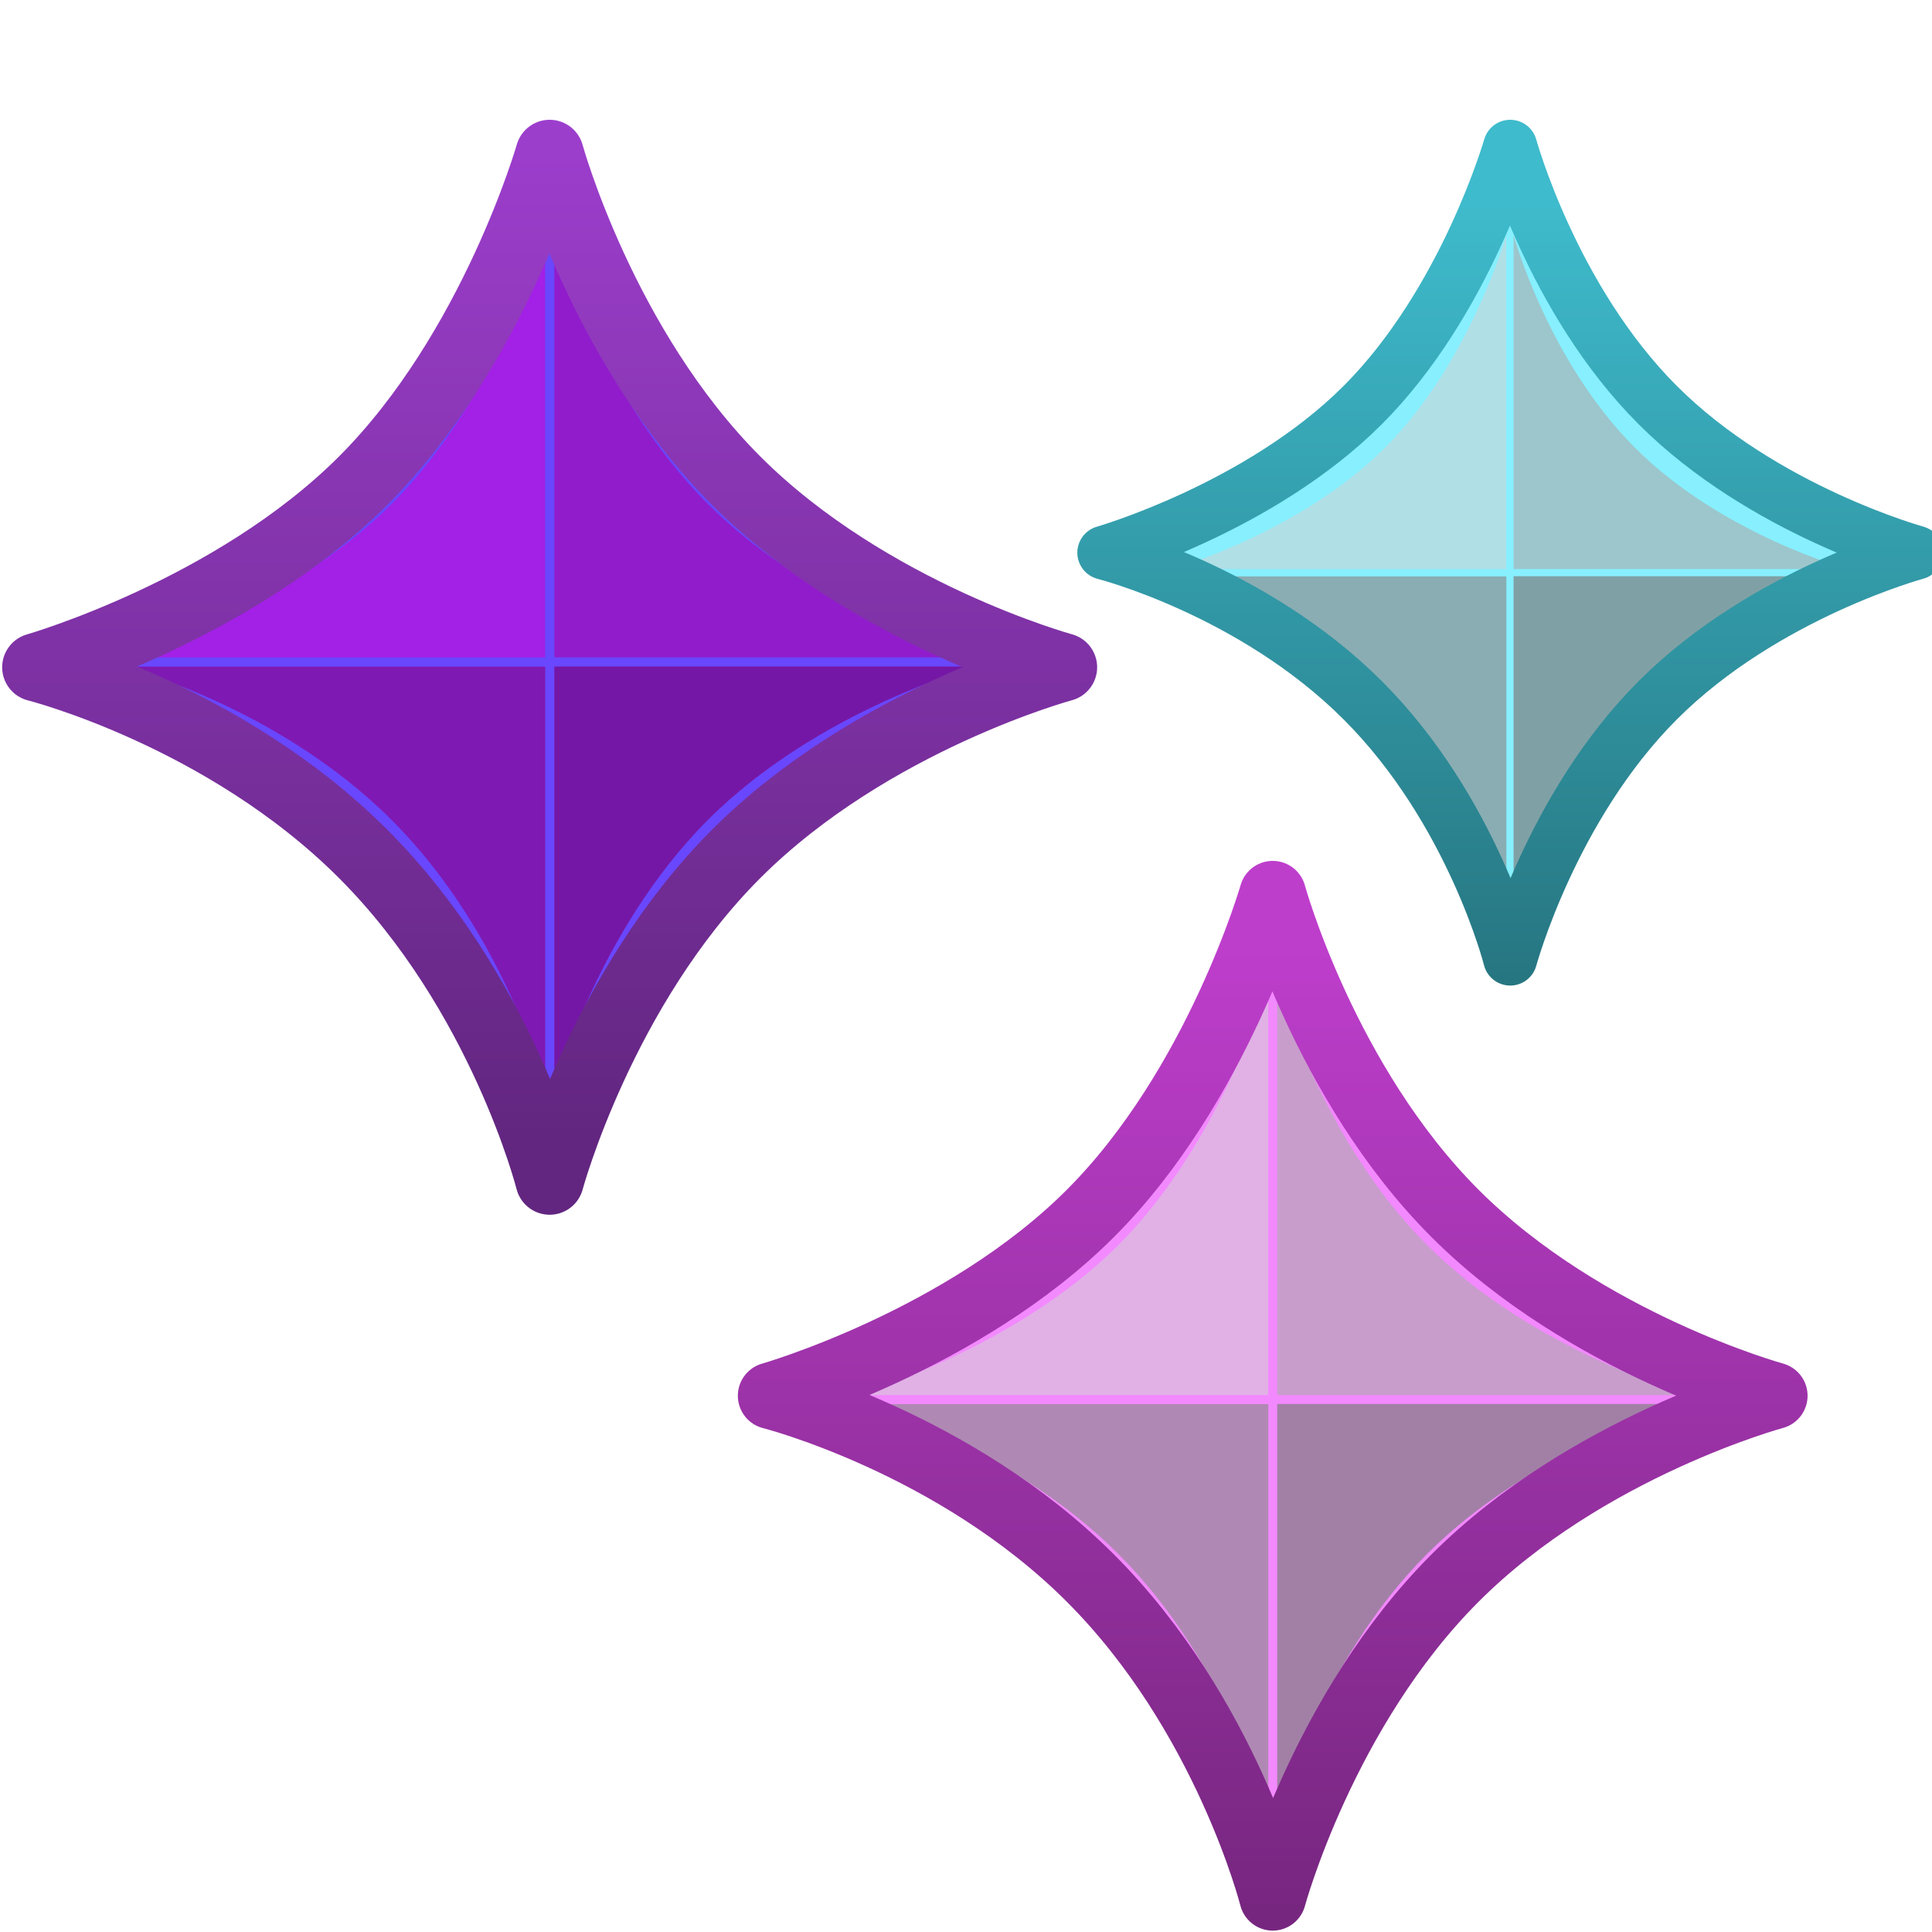 <svg xmlns="http://www.w3.org/2000/svg" xmlns:svg="http://www.w3.org/2000/svg" xmlns:xlink="http://www.w3.org/1999/xlink" id="svg2" width="16" height="16" version="1.1"><defs id="defs4"><filter id="filter7474-3-2-7-1" color-interpolation-filters="sRGB"><feGaussianBlur id="feGaussianBlur7476-5-5-6-7" stdDeviation=".115"/></filter><filter id="filter7486-6-6-5-4" color-interpolation-filters="sRGB"><feGaussianBlur id="feGaussianBlur7488-95-0-1-0" stdDeviation=".115"/></filter><filter id="filter7478-9-8-2-9" color-interpolation-filters="sRGB"><feGaussianBlur id="feGaussianBlur7480-8-8-9-4" stdDeviation=".115"/></filter><filter id="filter7482-8-1-5-8" color-interpolation-filters="sRGB"><feGaussianBlur id="feGaussianBlur7484-3-5-6-8" stdDeviation=".115"/></filter><linearGradient id="linearGradient7272-66-4-5-5-5-2"><stop id="stop7274-6-0-1-7-4-3" offset="0" stop-color="#622680" stop-opacity="1"/><stop id="stop7276-66-6-3-9-1-2" offset="1" stop-color="#9c3ecc" stop-opacity="1"/></linearGradient><linearGradient id="linearGradient5426" x1="-15.946" x2="-15.946" y1="1037.466" y2="1023.257" gradientTransform="matrix(0.956,0,0,0.956,-0.72,45.488)" gradientUnits="userSpaceOnUse" xlink:href="#linearGradient7272-66-4-5-5-5-2"/><filter id="filter7474-3-2-7-1-9" color-interpolation-filters="sRGB"><feGaussianBlur id="feGaussianBlur7476-5-5-6-7-2" stdDeviation=".115"/></filter><filter id="filter7486-6-6-5-4-7" color-interpolation-filters="sRGB"><feGaussianBlur id="feGaussianBlur7488-95-0-1-0-9" stdDeviation=".115"/></filter><filter id="filter7478-9-8-2-9-5" color-interpolation-filters="sRGB"><feGaussianBlur id="feGaussianBlur7480-8-8-9-4-4" stdDeviation=".115"/></filter><filter id="filter7482-8-1-5-8-3" color-interpolation-filters="sRGB"><feGaussianBlur id="feGaussianBlur7484-3-5-6-8-1" stdDeviation=".115"/></filter><linearGradient id="linearGradient7272-66-4-5-5-5-2-3"><stop id="stop7274-6-0-1-7-4-3-3" offset="0" stop-color="#267580" stop-opacity="1"/><stop id="stop7276-66-6-3-9-1-2-4" offset="1" stop-color="#3ebbcc" stop-opacity="1"/></linearGradient><linearGradient id="linearGradient6298" x1="-15.946" x2="-15.946" y1="1037.466" y2="1023.257" gradientTransform="matrix(0.956,0,0,0.956,-0.72,45.488)" gradientUnits="userSpaceOnUse" xlink:href="#linearGradient7272-66-4-5-5-5-2-3"/><filter id="filter7474-3-2-7-1-9-7" color-interpolation-filters="sRGB"><feGaussianBlur id="feGaussianBlur7476-5-5-6-7-2-7" stdDeviation=".115"/></filter><filter id="filter7486-6-6-5-4-7-9" color-interpolation-filters="sRGB"><feGaussianBlur id="feGaussianBlur7488-95-0-1-0-9-3" stdDeviation=".115"/></filter><filter id="filter7478-9-8-2-9-5-1" color-interpolation-filters="sRGB"><feGaussianBlur id="feGaussianBlur7480-8-8-9-4-4-9" stdDeviation=".115"/></filter><filter id="filter7482-8-1-5-8-3-8" color-interpolation-filters="sRGB"><feGaussianBlur id="feGaussianBlur7484-3-5-6-8-1-6" stdDeviation=".115"/></filter><linearGradient id="linearGradient7272-66-4-5-5-5-2-3-0"><stop id="stop7274-6-0-1-7-4-3-3-2" offset="0" stop-color="#772680" stop-opacity="1"/><stop id="stop7276-66-6-3-9-1-2-4-8" offset="1" stop-color="#be3ecc" stop-opacity="1"/></linearGradient><linearGradient id="linearGradient6374" x1="-15.946" x2="-15.946" y1="1037.466" y2="1023.257" gradientTransform="matrix(0.956,0,0,0.956,-0.72,45.488)" gradientUnits="userSpaceOnUse" xlink:href="#linearGradient7272-66-4-5-5-5-2-3-0"/><linearGradient id="linearGradient5336" x1="-15.946" x2="-15.946" y1="1037.466" y2="1023.257" gradientTransform="matrix(0.567,0,0,0.567,20.695,465.944)" gradientUnits="userSpaceOnUse" xlink:href="#linearGradient7272-66-4-5-5-5-2-3-0"/><linearGradient id="linearGradient5344" x1="-15.946" x2="-15.946" y1="1037.466" y2="1023.257" gradientTransform="matrix(0.459,0,0,0.459,20.898,570.378)" gradientUnits="userSpaceOnUse" xlink:href="#linearGradient7272-66-4-5-5-5-2-3"/><linearGradient id="linearGradient5352" x1="-15.946" x2="-15.946" y1="1037.466" y2="1023.257" gradientTransform="matrix(0.58,0,0,0.58,14.926,446.051)" gradientUnits="userSpaceOnUse" xlink:href="#linearGradient7272-66-4-5-5-5-2"/></defs><g id="layer1" display="inline" transform="translate(0,-1036.362)"><g id="g4908" transform="translate(17.688,0)"><g id="layer1-8" display="inline" transform="translate(-18.6,-2.01)"><path id="rect6501-7-1" fill="#6947fe" fill-opacity="1" stroke="none" d="m 5.464,1039.451 c 0,0 0.458,1.672 1.617,2.831 1.159,1.159 2.831,1.617 2.831,1.617 0,0 -1.663,0.449 -2.831,1.617 -1.168,1.168 -1.617,2.831 -1.617,2.831 0,0 -0.411,-1.625 -1.617,-2.831 -1.206,-1.206 -2.831,-1.617 -2.831,-1.617 0,0 1.701,-0.487 2.831,-1.617 1.13,-1.13 1.617,-2.831 1.617,-2.831 z" display="inline"/><path id="rect7280-61-6" fill="#a320e6" fill-opacity="1" stroke="none" d="m -16.369,1024.515 c 0,0 -0.626,2.202 -2.094,3.67 -1.467,1.467 -3.67,2.094 -3.67,2.094 l 5.763,0 0,-5.763 z" filter="url(#filter7474-3-2-7-1)" transform="matrix(0.607,0,0,0.607,15.363,418.437)"/><path id="rect7280-8-7-8" fill="#911ccc" fill-opacity="1" stroke="none" d="m -16.244,1024.515 0,5.763 5.763,0 c 0,0 -2.166,-0.589 -3.67,-2.094 -1.504,-1.504 -2.094,-3.67 -2.094,-3.67 z" display="inline" filter="url(#filter7486-6-6-5-4)" transform="matrix(0.607,0,0,0.607,15.363,418.437)"/><path id="rect7280-5-3-5" fill="#7f19b3" fill-opacity="1" stroke="none" d="m -22.133,1030.404 c 0,0 2.104,0.528 3.67,2.094 1.566,1.566 2.094,3.67 2.094,3.67 l 0,-5.763 -5.763,0 z" display="inline" filter="url(#filter7478-9-8-2-9)" transform="matrix(0.607,0,0,0.607,15.363,418.437)"/><path id="rect7280-6-0-7" fill="#7517a6" fill-opacity="1" stroke="none" d="m -16.244,1030.404 0,5.763 c 0,0 0.577,-2.153 2.094,-3.67 1.517,-1.517 3.67,-2.094 3.67,-2.094 l -5.763,0 z" display="inline" filter="url(#filter7482-8-1-5-8)" transform="matrix(0.607,0,0,0.607,15.363,418.437)"/><path id="rect6501-1-6-8" fill="none" stroke="url(#linearGradient5352)" stroke-dasharray="none" stroke-linecap="round" stroke-linejoin="round" stroke-miterlimit="4" stroke-opacity="1" stroke-width=".566" d="m 5.464,1039.647 c 0,0 0.438,1.598 1.545,2.706 1.107,1.107 2.706,1.545 2.706,1.545 0,0 -1.589,0.429 -2.706,1.545 -1.117,1.117 -1.545,2.706 -1.545,2.706 0,0 -0.393,-1.553 -1.545,-2.706 -1.153,-1.153 -2.706,-1.545 -2.706,-1.545 0,0 1.626,-0.465 2.706,-1.545 1.08,-1.08 1.545,-2.706 1.545,-2.706 z" display="inline"/><path id="rect6501-7-1-1" fill="#87effe" fill-opacity="1" stroke="none" d="m 13.419,1039.433 c 0,0 0.362,1.322 1.278,2.238 0.916,0.916 2.238,1.278 2.238,1.278 0,0 -1.314,0.355 -2.238,1.278 -0.923,0.923 -1.278,2.238 -1.278,2.238 0,0 -0.325,-1.284 -1.278,-2.238 -0.953,-0.953 -2.238,-1.278 -2.238,-1.278 0,0 1.344,-0.385 2.238,-1.278 0.893,-0.893 1.278,-2.238 1.278,-2.238 z" display="inline"/><path id="rect7280-61-6-3" fill="#b0dfe6" fill-opacity="1" stroke="none" d="m -16.369,1024.515 c 0,0 -0.626,2.202 -2.094,3.67 -1.467,1.467 -3.67,2.094 -3.67,2.094 l 5.763,0 0,-5.763 z" filter="url(#filter7474-3-2-7-1-9)" transform="matrix(0.48,0,0,0.48,21.244,548.551)"/><path id="rect7280-8-7-8-8" fill="#9cc6cc" fill-opacity="1" stroke="none" d="m -16.244,1024.515 0,5.763 5.763,0 c 0,0 -2.166,-0.589 -3.67,-2.094 -1.504,-1.504 -2.094,-3.67 -2.094,-3.67 z" display="inline" filter="url(#filter7486-6-6-5-4-7)" transform="matrix(0.48,0,0,0.48,21.244,548.551)"/><path id="rect7280-5-3-5-7" fill="#89adb3" fill-opacity="1" stroke="none" d="m -22.133,1030.404 c 0,0 2.104,0.528 3.67,2.094 1.566,1.566 2.094,3.67 2.094,3.67 l 0,-5.763 -5.763,0 z" display="inline" filter="url(#filter7478-9-8-2-9-5)" transform="matrix(0.48,0,0,0.48,21.244,548.551)"/><path id="rect7280-6-0-7-4" fill="#7fa1a6" fill-opacity="1" stroke="none" d="m -16.244,1030.404 0,5.763 c 0,0 0.577,-2.153 2.094,-3.67 1.517,-1.517 3.67,-2.094 3.67,-2.094 l -5.763,0 z" display="inline" filter="url(#filter7482-8-1-5-8-3)" transform="matrix(0.48,0,0,0.48,21.244,548.551)"/><path id="rect6501-1-6-8-2" fill="none" stroke="url(#linearGradient5344)" stroke-dasharray="none" stroke-linecap="round" stroke-linejoin="round" stroke-miterlimit="4" stroke-opacity="1" stroke-width=".448" d="m 13.419,1039.588 c 0,0 0.346,1.264 1.222,2.139 0.875,0.875 2.139,1.222 2.139,1.222 0,0 -1.256,0.339 -2.139,1.222 -0.883,0.883 -1.222,2.139 -1.222,2.139 0,0 -0.31,-1.228 -1.222,-2.139 -0.911,-0.911 -2.139,-1.222 -2.139,-1.222 0,0 1.285,-0.368 2.139,-1.222 0.854,-0.854 1.222,-2.139 1.222,-2.139 z" display="inline"/><path id="rect6501-7-1-1-0" fill="#f389fe" fill-opacity="1" stroke="none" d="m 11.452,1045.586 c 0,0 0.448,1.633 1.579,2.765 1.132,1.132 2.765,1.579 2.765,1.579 0,0 -1.624,0.438 -2.765,1.579 -1.141,1.141 -1.579,2.765 -1.579,2.765 0,0 -0.401,-1.587 -1.579,-2.765 -1.178,-1.178 -2.765,-1.579 -2.765,-1.579 0,0 1.661,-0.475 2.765,-1.579 1.104,-1.104 1.579,-2.765 1.579,-2.765 z" display="inline"/><path id="rect7280-61-6-3-2" fill="#e1b1e6" fill-opacity="1" stroke="none" d="m -16.369,1024.515 c 0,0 -0.626,2.202 -2.094,3.67 -1.467,1.467 -3.67,2.094 -3.67,2.094 l 5.763,0 0,-5.763 z" filter="url(#filter7474-3-2-7-1-9-7)" transform="matrix(0.593,0,0,0.593,21.122,438.97)"/><path id="rect7280-8-7-8-8-4" fill="#c89dcc" fill-opacity="1" stroke="none" d="m -16.244,1024.515 0,5.763 5.763,0 c 0,0 -2.166,-0.589 -3.67,-2.094 -1.504,-1.504 -2.094,-3.67 -2.094,-3.67 z" display="inline" filter="url(#filter7486-6-6-5-4-7-9)" transform="matrix(0.593,0,0,0.593,21.122,438.97)"/><path id="rect7280-5-3-5-7-8" fill="#af89b3" fill-opacity="1" stroke="none" d="m -22.133,1030.404 c 0,0 2.104,0.528 3.67,2.094 1.566,1.566 2.094,3.67 2.094,3.67 l 0,-5.763 -5.763,0 z" display="inline" filter="url(#filter7478-9-8-2-9-5-1)" transform="matrix(0.593,0,0,0.593,21.122,438.97)"/><path id="rect7280-6-0-7-4-6" fill="#a280a6" fill-opacity="1" stroke="none" d="m -16.244,1030.404 0,5.763 c 0,0 0.577,-2.153 2.094,-3.67 1.517,-1.517 3.67,-2.094 3.67,-2.094 l -5.763,0 z" display="inline" filter="url(#filter7482-8-1-5-8-3-8)" transform="matrix(0.593,0,0,0.593,21.122,438.97)"/><path id="rect6501-1-6-8-2-5" fill="none" stroke="url(#linearGradient5336)" stroke-dasharray="none" stroke-linecap="round" stroke-linejoin="round" stroke-miterlimit="4" stroke-opacity="1" stroke-width=".553" d="m 11.452,1045.778 c 0,0 0.428,1.561 1.51,2.643 1.082,1.082 2.643,1.51 2.643,1.51 0,0 -1.553,0.419 -2.643,1.51 -1.091,1.091 -1.51,2.643 -1.51,2.643 0,0 -0.384,-1.517 -1.51,-2.643 -1.126,-1.126 -2.643,-1.51 -2.643,-1.51 0,0 1.588,-0.454 2.643,-1.51 1.055,-1.055 1.51,-2.643 1.51,-2.643 z" display="inline"/></g></g></g></svg>